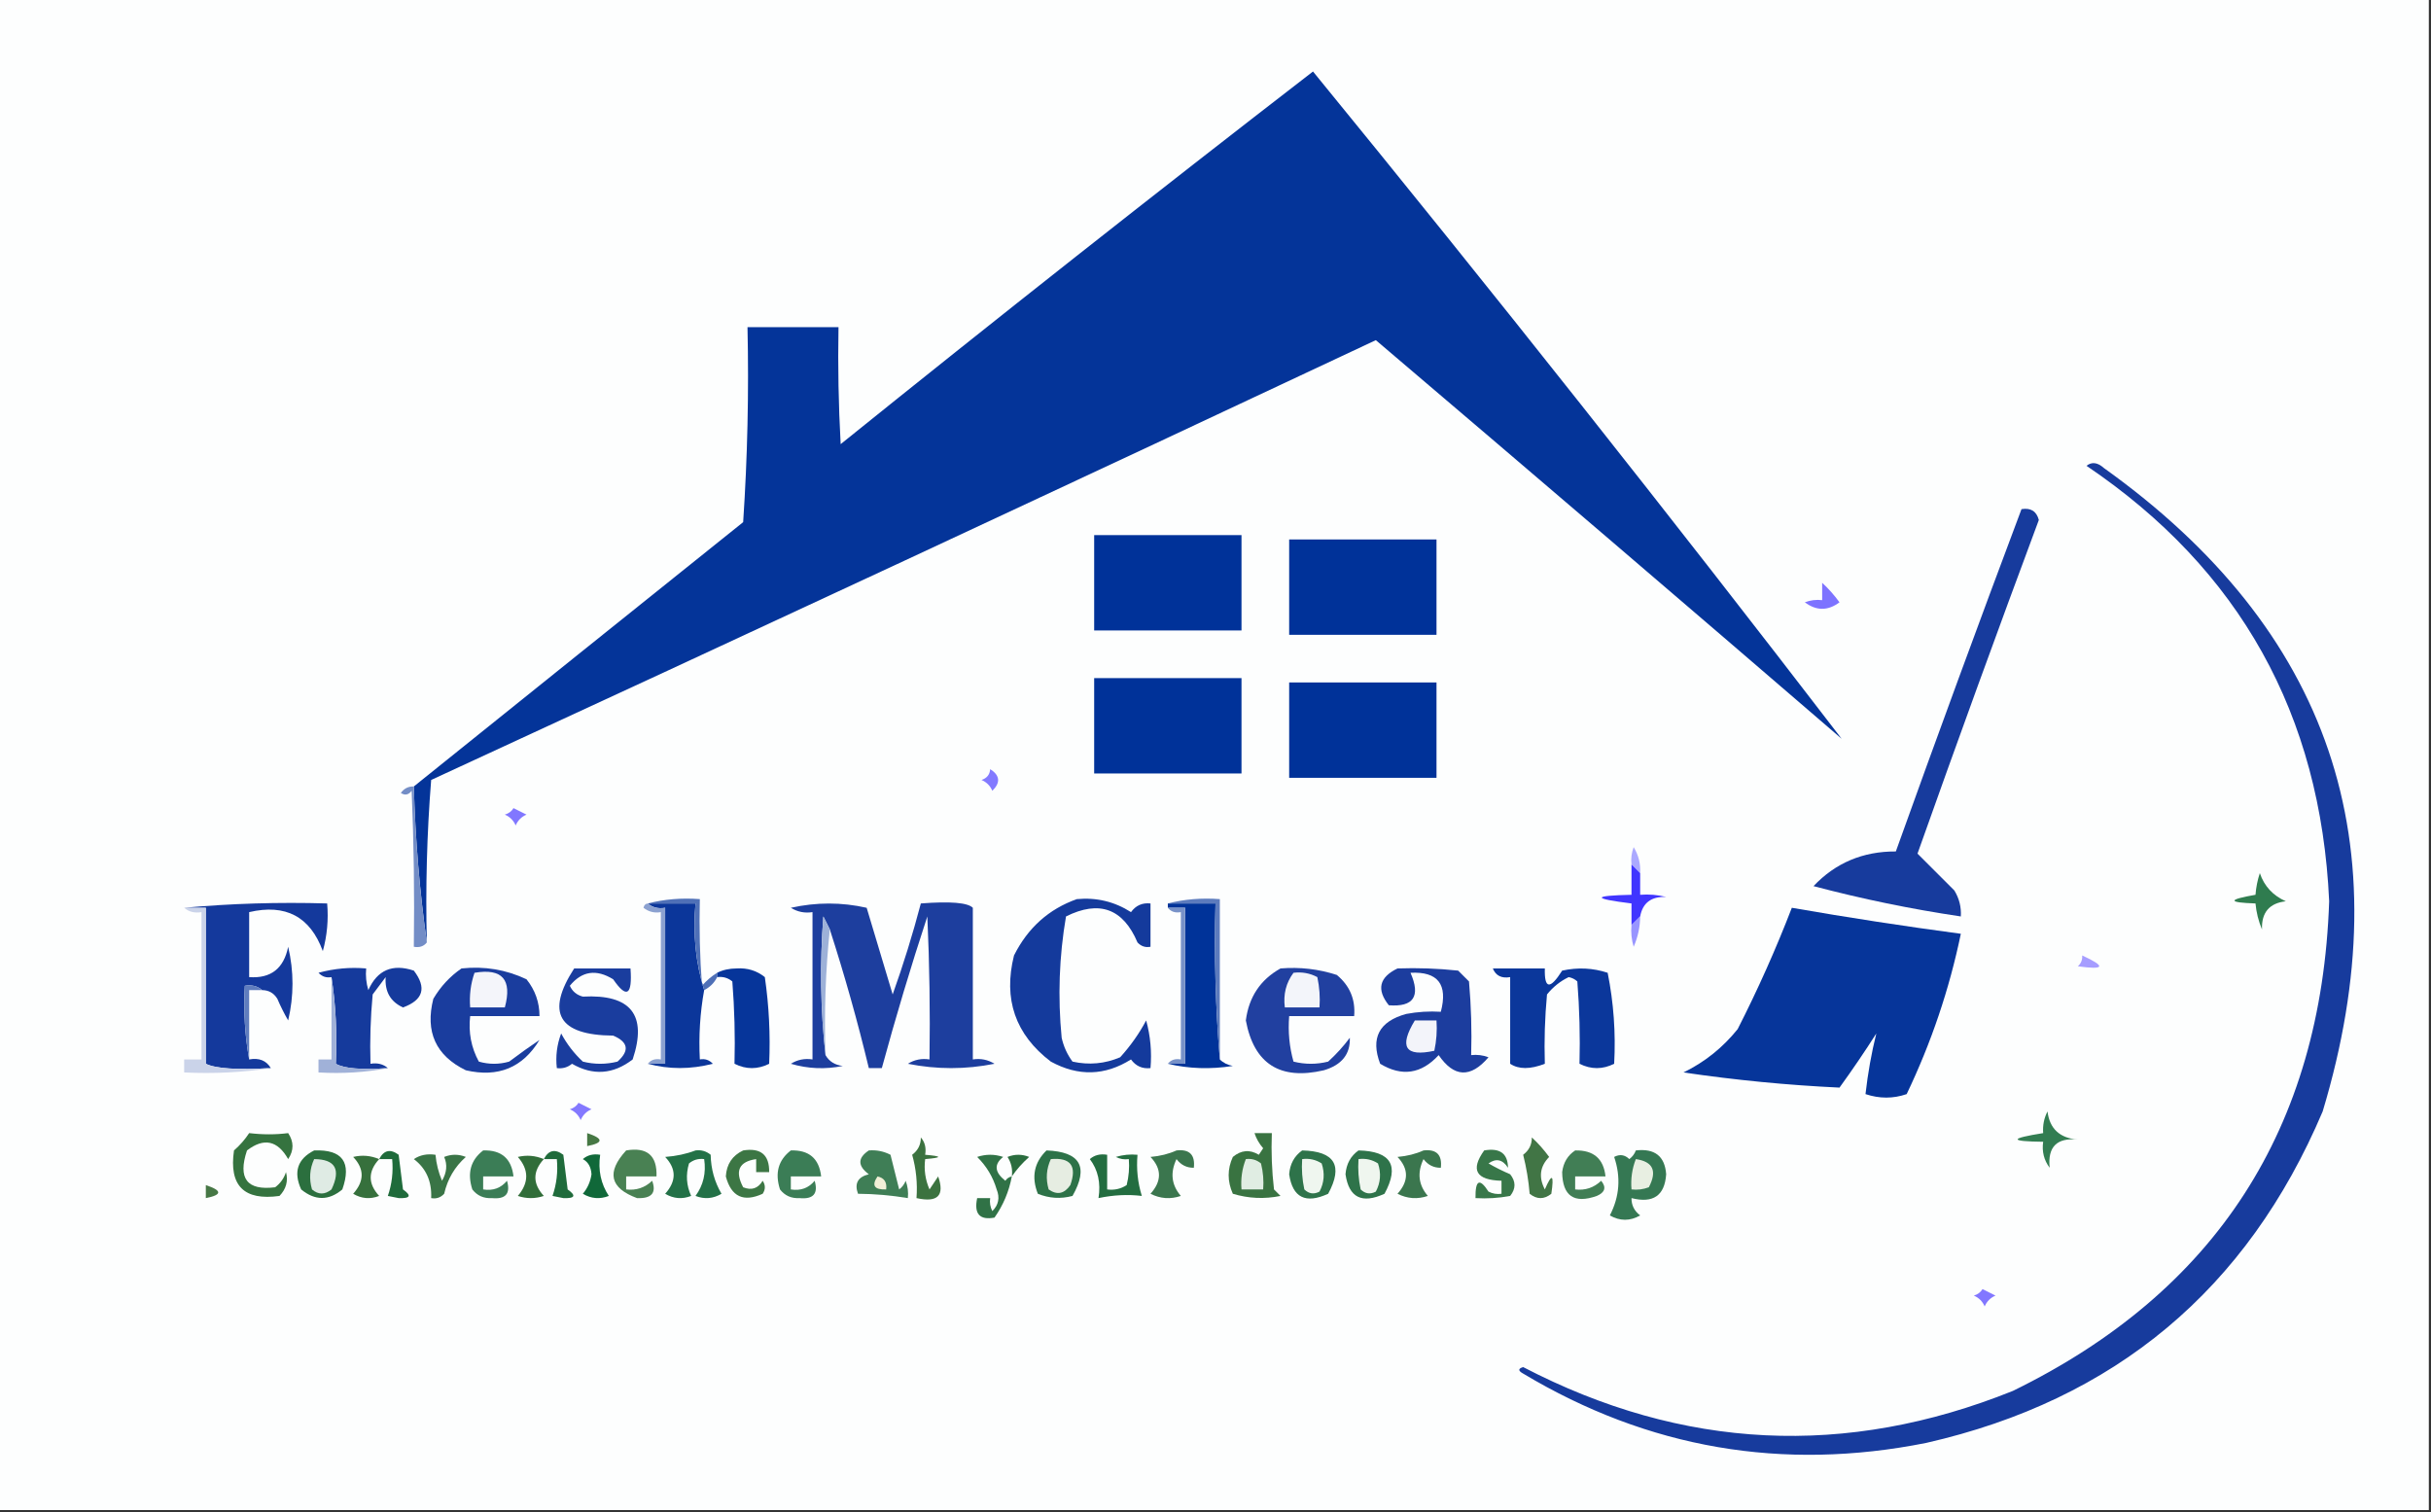 <?xml version="1.0" encoding="UTF-8"?>
<!DOCTYPE svg PUBLIC "-//W3C//DTD SVG 1.1//EN" "http://www.w3.org/Graphics/SVG/1.1/DTD/svg11.dtd">
<svg xmlns="http://www.w3.org/2000/svg" version="1.1" width="561px" height="349px" style="shape-rendering:geometricPrecision; text-rendering:geometricPrecision; image-rendering:optimizeQuality; fill-rule:evenodd; clip-rule:evenodd" xmlns:xlink="http://www.w3.org/1999/xlink">
<rect width="100%" height="100%" fill="#333333" stroke="none"/>
<g><path style="opacity:1" fill="#fdfefe" d="M -0.5,-0.5 C 186.5,-0.5 373.5,-0.5 560.5,-0.5C 560.5,115.833 560.5,232.167 560.5,348.5C 373.5,348.5 186.5,348.5 -0.5,348.5C -0.5,232.167 -0.5,115.833 -0.5,-0.5 Z"/></g>
<g><path style="opacity:1" fill="#043499" d="M 98.5,217.5 C 96.841,205.701 95.841,193.701 95.5,181.5C 120.764,161.186 146.097,140.853 171.5,120.5C 172.499,105.515 172.833,90.515 172.5,75.5C 179.5,75.5 186.5,75.5 193.5,75.5C 193.334,84.506 193.5,93.506 194,102.5C 230.057,73.438 266.39,44.772 303,16.5C 344.561,67.364 385.228,118.697 425,170.5C 389.26,139.715 353.426,109.048 317.5,78.5C 244.954,112.607 172.287,146.44 99.5,180C 98.511,192.42 98.178,204.92 98.5,217.5 Z"/></g>
<g><path style="opacity:1" fill="#173b9d" d="M 481.5,107.5 C 482.721,106.535 484.054,106.702 485.5,108C 537.74,145.34 554.573,194.84 536,256.5C 518.584,297.578 488.084,323.078 444.5,333C 411.36,339.608 380.36,334.274 351.5,317C 350.304,316.346 350.304,315.846 351.5,315.5C 388.317,334.646 425.984,336.479 464.5,321C 511.375,298.085 535.708,260.418 537.5,208C 535.544,164.897 516.877,131.397 481.5,107.5 Z"/></g>
<g><path style="opacity:1" fill="#173b9d" d="M 466.5,117.5 C 468.635,117.147 469.968,117.98 470.5,120C 460.966,145.604 451.632,171.27 442.5,197C 445.241,199.741 448.075,202.575 451,205.5C 452.128,207.345 452.628,209.345 452.5,211.5C 441.028,209.798 429.694,207.465 418.5,204.5C 423.589,199.13 429.923,196.463 437.5,196.5C 446.978,170.061 456.645,143.728 466.5,117.5 Z"/></g>
<g><path style="opacity:1" fill="#003299" d="M 252.5,123.5 C 263.833,123.5 275.167,123.5 286.5,123.5C 286.5,130.833 286.5,138.167 286.5,145.5C 275.167,145.5 263.833,145.5 252.5,145.5C 252.5,138.167 252.5,130.833 252.5,123.5 Z"/></g>
<g><path style="opacity:1" fill="#003299" d="M 297.5,124.5 C 308.833,124.5 320.167,124.5 331.5,124.5C 331.5,131.833 331.5,139.167 331.5,146.5C 320.167,146.5 308.833,146.5 297.5,146.5C 297.5,139.167 297.5,131.833 297.5,124.5 Z"/></g>
<g><path style="opacity:1" fill="#7d73ff" d="M 420.5,134.5 C 421.926,135.802 423.259,137.302 424.5,139C 421.833,141 419.167,141 416.5,139C 417.793,138.51 419.127,138.343 420.5,138.5C 420.5,137.167 420.5,135.833 420.5,134.5 Z"/></g>
<g><path style="opacity:1" fill="#003299" d="M 252.5,156.5 C 263.833,156.5 275.167,156.5 286.5,156.5C 286.5,163.833 286.5,171.167 286.5,178.5C 275.167,178.5 263.833,178.5 252.5,178.5C 252.5,171.167 252.5,163.833 252.5,156.5 Z"/></g>
<g><path style="opacity:1" fill="#003299" d="M 297.5,157.5 C 308.833,157.5 320.167,157.5 331.5,157.5C 331.5,164.833 331.5,172.167 331.5,179.5C 320.167,179.5 308.833,179.5 297.5,179.5C 297.5,172.167 297.5,164.833 297.5,157.5 Z"/></g>
<g><path style="opacity:1" fill="#837aff" d="M 228.5,177.5 C 230.765,178.94 230.932,180.607 229,182.5C 228.5,181.333 227.667,180.5 226.5,180C 227.756,179.583 228.423,178.75 228.5,177.5 Z"/></g>
<g><path style="opacity:1" fill="#8177ff" d="M 118.5,186.5 C 119.473,186.987 120.473,187.487 121.5,188C 120.333,188.5 119.5,189.333 119,190.5C 118.5,189.333 117.667,188.5 116.5,188C 117.416,187.722 118.082,187.222 118.5,186.5 Z"/></g>
<g><path style="opacity:1" fill="#aba9ff" d="M 378.5,201.5 C 377.833,200.833 377.167,200.167 376.5,199.5C 376.343,198.127 376.51,196.793 377,195.5C 378.128,197.345 378.628,199.345 378.5,201.5 Z"/></g>
<g><path style="opacity:1" fill="#2f7c4f" d="M 521.5,201.5 C 522.512,204.503 524.512,206.67 527.5,208C 523.694,208.425 521.86,210.592 522,214.5C 521.187,212.564 520.687,210.564 520.5,208.5C 514.034,208.29 514.034,207.623 520.5,206.5C 520.629,204.784 520.962,203.117 521.5,201.5 Z"/></g>
<g><path style="opacity:1" fill="#4035ff" d="M 376.5,199.5 C 377.167,200.167 377.833,200.833 378.5,201.5C 378.5,203.167 378.5,204.833 378.5,206.5C 380.527,206.338 382.527,206.505 384.5,207C 381.077,206.855 379.077,208.355 378.5,211.5C 377.833,212.167 377.167,212.833 376.5,213.5C 376.5,211.833 376.5,210.167 376.5,208.5C 367.365,207.37 367.365,206.703 376.5,206.5C 376.5,204.167 376.5,201.833 376.5,199.5 Z"/></g>
<g><path style="opacity:1" fill="#14399c" d="M 42.5,209.5 C 53.321,208.505 64.321,208.172 75.5,208.5C 75.823,212.226 75.489,215.893 74.5,219.5C 71.581,211.538 65.914,208.538 57.5,210.5C 57.5,215.5 57.5,220.5 57.5,225.5C 62.485,225.86 65.485,223.526 66.5,218.5C 67.833,224.167 67.833,229.833 66.5,235.5C 65.573,233.887 64.739,232.221 64,230.5C 63.184,229.177 62.017,228.511 60.5,228.5C 59.432,227.566 58.099,227.232 56.5,227.5C 56.178,233.358 56.511,239.025 57.5,244.5C 59.781,244.077 61.448,244.744 62.5,246.5C 54.743,246.943 49.743,246.61 47.5,245.5C 47.5,233.5 47.5,221.5 47.5,209.5C 45.833,209.5 44.167,209.5 42.5,209.5 Z"/></g>
<g><path style="opacity:1" fill="#0b369a" d="M 149.5,208.5 C 153.167,208.5 156.833,208.5 160.5,208.5C 159.874,215.584 160.541,222.25 162.5,228.5C 161.551,233.74 161.218,239.073 161.5,244.5C 162.675,244.281 163.675,244.614 164.5,245.5C 159.348,246.814 154.348,246.814 149.5,245.5C 150.833,245.5 152.167,245.5 153.5,245.5C 153.5,233.5 153.5,221.5 153.5,209.5C 151.901,209.768 150.568,209.434 149.5,208.5 Z"/></g>
<g><path style="opacity:1" fill="#4f70b7" d="M 149.5,208.5 C 153.298,207.517 157.298,207.183 161.5,207.5C 161.334,214.175 161.5,220.842 162,227.5C 163.039,226.29 164.206,225.29 165.5,224.5C 165.5,224.833 165.5,225.167 165.5,225.5C 164.833,226.833 163.833,227.833 162.5,228.5C 160.541,222.25 159.874,215.584 160.5,208.5C 156.833,208.5 153.167,208.5 149.5,208.5 Z"/></g>
<g><path style="opacity:1" fill="#1d3e9e" d="M 191.5,214.5 C 191.013,213.527 190.513,212.527 190,211.5C 189.175,222.341 189.341,233.008 190.5,243.5C 191.347,244.966 192.68,245.8 194.5,246C 190.459,246.827 186.459,246.66 182.5,245.5C 184.045,244.548 185.712,244.215 187.5,244.5C 187.5,233.167 187.5,221.833 187.5,210.5C 185.712,210.785 184.045,210.452 182.5,209.5C 188.388,208.193 194.221,208.193 200,209.5C 202,216.167 204,222.833 206,229.5C 208.472,222.583 210.639,215.583 212.5,208.5C 219.323,207.976 223.323,208.309 224.5,209.5C 224.5,221.167 224.5,232.833 224.5,244.5C 226.288,244.215 227.955,244.548 229.5,245.5C 222.833,246.833 216.167,246.833 209.5,245.5C 211.045,244.548 212.712,244.215 214.5,244.5C 214.667,233.495 214.5,222.495 214,211.5C 210.19,223.095 206.69,234.762 203.5,246.5C 202.5,246.5 201.5,246.5 200.5,246.5C 197.908,235.724 194.908,225.057 191.5,214.5 Z"/></g>
<g><path style="opacity:1" fill="#143a9c" d="M 248.5,207.5 C 253.032,207.074 257.199,208.074 261,210.5C 262.11,208.963 263.61,208.297 265.5,208.5C 265.5,211.833 265.5,215.167 265.5,218.5C 264.325,218.719 263.325,218.386 262.5,217.5C 259.178,209.669 253.678,207.669 246,211.5C 244.416,220.758 244.083,230.091 245,239.5C 245.45,241.519 246.283,243.352 247.5,245C 251.295,245.837 254.961,245.504 258.5,244C 260.893,241.358 262.893,238.525 264.5,235.5C 265.489,239.107 265.823,242.774 265.5,246.5C 263.61,246.703 262.11,246.037 261,244.5C 254.989,248.281 248.822,248.448 242.5,245C 234.309,238.763 231.476,230.596 234,220.5C 237.195,214.128 242.028,209.795 248.5,207.5 Z"/></g>
<g><path style="opacity:1" fill="#003399" d="M 269.5,209.5 C 269.5,209.167 269.5,208.833 269.5,208.5C 273.167,208.5 276.833,208.5 280.5,208.5C 280.172,220.678 280.505,232.678 281.5,244.5C 282.263,245.268 283.263,245.768 284.5,246C 279.316,246.816 274.316,246.65 269.5,245.5C 270.833,245.5 272.167,245.5 273.5,245.5C 273.5,233.5 273.5,221.5 273.5,209.5C 272.167,209.5 270.833,209.5 269.5,209.5 Z"/></g>
<g><path style="opacity:1" fill="#5c7bbd" d="M 269.5,208.5 C 273.298,207.517 277.298,207.183 281.5,207.5C 281.5,219.833 281.5,232.167 281.5,244.5C 280.505,232.678 280.172,220.678 280.5,208.5C 276.833,208.5 273.167,208.5 269.5,208.5 Z"/></g>
<g><path style="opacity:1" fill="#06359a" d="M 413.5,209.5 C 426.458,211.758 439.458,213.758 452.5,215.5C 449.844,228.3 445.678,240.633 440,252.5C 436.888,253.573 433.721,253.573 430.5,252.5C 431.041,247.693 431.874,243.026 433,238.5C 430.29,242.753 427.457,246.92 424.5,251C 412.471,250.431 400.471,249.264 388.5,247.5C 393.381,245.125 397.548,241.791 401,237.5C 405.65,228.385 409.816,219.052 413.5,209.5 Z"/></g>
<g><path style="opacity:1" fill="#cad3e9" d="M 42.5,209.5 C 44.167,209.5 45.833,209.5 47.5,209.5C 47.5,221.5 47.5,233.5 47.5,245.5C 49.743,246.61 54.743,246.943 62.5,246.5C 56.021,247.491 49.354,247.824 42.5,247.5C 42.5,246.5 42.5,245.5 42.5,244.5C 43.833,244.5 45.167,244.5 46.5,244.5C 46.5,233.167 46.5,221.833 46.5,210.5C 44.901,210.768 43.568,210.434 42.5,209.5 Z"/></g>
<g><path style="opacity:1" fill="#8ba1d0" d="M 149.5,208.5 C 150.568,209.434 151.901,209.768 153.5,209.5C 153.5,221.5 153.5,233.5 153.5,245.5C 152.167,245.5 150.833,245.5 149.5,245.5C 150.209,244.596 151.209,244.263 152.5,244.5C 152.5,233.167 152.5,221.833 152.5,210.5C 151.022,210.762 149.689,210.429 148.5,209.5C 148.624,208.893 148.957,208.56 149.5,208.5 Z"/></g>
<g><path style="opacity:1" fill="#7892c8" d="M 269.5,209.5 C 270.833,209.5 272.167,209.5 273.5,209.5C 273.5,221.5 273.5,233.5 273.5,245.5C 272.167,245.5 270.833,245.5 269.5,245.5C 270.209,244.596 271.209,244.263 272.5,244.5C 272.5,233.167 272.5,221.833 272.5,210.5C 271.209,210.737 270.209,210.404 269.5,209.5 Z"/></g>
<g><path style="opacity:1" fill="#738dc6" d="M 95.5,181.5 C 95.841,193.701 96.841,205.701 98.5,217.5C 97.791,218.404 96.791,218.737 95.5,218.5C 95.666,206.495 95.5,194.495 95,182.5C 94.282,183.451 93.449,183.617 92.5,183C 93.244,181.961 94.244,181.461 95.5,181.5 Z"/></g>
<g><path style="opacity:1" fill="#9db1d8" d="M 191.5,214.5 C 190.506,223.986 190.173,233.652 190.5,243.5C 189.341,233.008 189.175,222.341 190,211.5C 190.513,212.527 191.013,213.527 191.5,214.5 Z"/></g>
<g><path style="opacity:1" fill="#9895ff" d="M 378.5,211.5 C 378.477,213.927 377.977,216.26 377,218.5C 376.506,216.866 376.34,215.199 376.5,213.5C 377.167,212.833 377.833,212.167 378.5,211.5 Z"/></g>
<g><path style="opacity:1" fill="#a69dff" d="M 480.5,220.5 C 486.059,223.043 485.726,223.877 479.5,223C 480.252,222.329 480.586,221.496 480.5,220.5 Z"/></g>
<g><path style="opacity:1" fill="#153a9c" d="M 89.5,246.5 C 83.394,246.923 79.394,246.59 77.5,245.5C 77.824,238.646 77.491,231.979 76.5,225.5C 75.325,225.719 74.325,225.386 73.5,224.5C 77.107,223.511 80.774,223.177 84.5,223.5C 84.34,225.199 84.507,226.866 85,228.5C 87.072,223.857 90.572,222.357 95.5,224C 98.516,227.953 97.683,230.786 93,232.5C 90.108,231.18 88.775,228.846 89,225.5C 88,226.833 87,228.167 86,229.5C 85.501,234.823 85.334,240.156 85.5,245.5C 87.099,245.232 88.432,245.566 89.5,246.5 Z"/></g>
<g><path style="opacity:1" fill="#1a3d9e" d="M 106.5,223.5 C 111.777,222.931 116.777,223.765 121.5,226C 123.497,228.492 124.497,231.325 124.5,234.5C 119.167,234.5 113.833,234.5 108.5,234.5C 108.071,238.257 108.737,241.757 110.5,245C 112.833,245.667 115.167,245.667 117.5,245C 119.977,243.135 122.311,241.468 124.5,240C 120.636,246.397 114.97,248.73 107.5,247C 100.567,243.628 98.067,238.128 100,230.5C 101.694,227.642 103.861,225.309 106.5,223.5 Z"/></g>
<g><path style="opacity:1" fill="#06359a" d="M 165.5,225.5 C 165.5,225.167 165.5,224.833 165.5,224.5C 166.793,223.842 168.293,223.508 170,223.5C 172.47,223.34 174.636,224.007 176.5,225.5C 177.462,232.108 177.795,238.774 177.5,245.5C 174.833,246.833 172.167,246.833 169.5,245.5C 169.666,239.158 169.5,232.825 169,226.5C 167.989,225.663 166.822,225.33 165.5,225.5 Z"/></g>
<g><path style="opacity:1" fill="#2140a0" d="M 295.5,223.5 C 299.967,223.133 304.3,223.633 308.5,225C 311.489,227.483 312.822,230.65 312.5,234.5C 307.5,234.5 302.5,234.5 297.5,234.5C 297.211,238.106 297.544,241.606 298.5,245C 301.167,245.667 303.833,245.667 306.5,245C 308.351,243.316 310.018,241.483 311.5,239.5C 311.639,243.275 309.639,245.775 305.5,247C 295.381,249.354 289.381,245.521 287.5,235.5C 288.196,230.088 290.863,226.088 295.5,223.5 Z"/></g>
<g><path style="opacity:1" fill="#1c3d9e" d="M 322.5,223.5 C 327.179,223.334 331.845,223.501 336.5,224C 337.333,224.833 338.167,225.667 339,226.5C 339.499,232.157 339.666,237.824 339.5,243.5C 340.873,243.343 342.207,243.51 343.5,244C 339.374,248.835 335.541,248.669 332,243.5C 328.003,247.857 323.503,248.523 318.5,245.5C 316.243,239.562 318.243,235.729 324.5,234C 327.146,233.503 329.813,233.336 332.5,233.5C 334.159,227.174 331.826,224.174 325.5,224.5C 327.879,229.933 326.213,232.433 320.5,232C 317.614,228.374 318.281,225.541 322.5,223.5 Z"/></g>
<g><path style="opacity:1" fill="#0b379b" d="M 344.5,223.5 C 348.5,223.5 352.5,223.5 356.5,223.5C 356.367,228.272 357.7,228.438 360.5,224C 364.091,223.211 367.591,223.378 371,224.5C 372.384,231.411 372.884,238.411 372.5,245.5C 369.833,246.833 367.167,246.833 364.5,245.5C 364.666,239.158 364.5,232.825 364,226.5C 363.439,225.978 362.772,225.645 362,225.5C 360.056,226.439 358.389,227.773 357,229.5C 356.501,234.823 356.334,240.156 356.5,245.5C 353.134,246.808 350.468,246.808 348.5,245.5C 348.5,238.833 348.5,232.167 348.5,225.5C 346.517,225.843 345.183,225.176 344.5,223.5 Z"/></g>
<g><path style="opacity:1" fill="#f4f5fa" d="M 109.5,224.5 C 115.905,223.406 118.238,226.073 116.5,232.5C 113.833,232.5 111.167,232.5 108.5,232.5C 108.279,229.721 108.612,227.054 109.5,224.5 Z"/></g>
<g><path style="opacity:1" fill="#f3f5fa" d="M 298.5,224.5 C 300.467,224.261 302.301,224.594 304,225.5C 304.497,227.81 304.663,230.143 304.5,232.5C 301.833,232.5 299.167,232.5 296.5,232.5C 296.107,229.487 296.774,226.82 298.5,224.5 Z"/></g>
<g><path style="opacity:1" fill="#1a3d9e" d="M 132.5,223.5 C 136.833,223.5 141.167,223.5 145.5,223.5C 145.952,229.707 144.619,230.541 141.5,226C 137.6,223.595 134.266,224.095 131.5,227.5C 132.09,228.799 133.09,229.632 134.5,230C 145.591,229.403 149.424,234.237 146,244.5C 141.512,247.953 136.845,248.287 132,245.5C 130.989,246.337 129.822,246.67 128.5,246.5C 128.187,243.753 128.52,241.086 129.5,238.5C 130.803,240.937 132.47,243.104 134.5,245C 137.167,245.667 139.833,245.667 142.5,245C 145.326,242.478 144.993,240.478 141.5,239C 128.877,238.901 125.877,233.734 132.5,223.5 Z"/></g>
<g><path style="opacity:1" fill="#5f7dbe" d="M 60.5,228.5 C 59.5,228.5 58.5,228.5 57.5,228.5C 57.5,233.833 57.5,239.167 57.5,244.5C 56.511,239.025 56.178,233.358 56.5,227.5C 58.099,227.232 59.432,227.566 60.5,228.5 Z"/></g>
<g><path style="opacity:1" fill="#f3f4fa" d="M 326.5,235.5 C 328.167,235.5 329.833,235.5 331.5,235.5C 331.663,237.857 331.497,240.19 331,242.5C 324.286,243.961 322.786,241.628 326.5,235.5 Z"/></g>
<g><path style="opacity:1" fill="#a0b1d8" d="M 76.5,225.5 C 77.491,231.979 77.824,238.646 77.5,245.5C 79.394,246.59 83.394,246.923 89.5,246.5C 84.359,247.488 79.026,247.821 73.5,247.5C 73.5,246.5 73.5,245.5 73.5,244.5C 74.5,244.5 75.5,244.5 76.5,244.5C 76.5,238.167 76.5,231.833 76.5,225.5 Z"/></g>
<g><path style="opacity:1" fill="#8479ff" d="M 133.5,254.5 C 134.473,254.987 135.473,255.487 136.5,256C 135.333,256.5 134.5,257.333 134,258.5C 133.5,257.333 132.667,256.5 131.5,256C 132.416,255.722 133.082,255.222 133.5,254.5 Z"/></g>
<g><path style="opacity:1" fill="#327d52" d="M 472.5,256.5 C 472.992,260.488 475.325,262.654 479.5,263C 474.667,262.5 472.5,264.667 473,269.5C 471.681,267.75 471.181,265.75 471.5,263.5C 463.652,263.415 463.652,262.749 471.5,261.5C 471.366,259.708 471.699,258.042 472.5,256.5 Z"/></g>
<g><path style="opacity:1" fill="#467844" d="M 135.5,261.5 C 139.31,262.754 139.31,263.754 135.5,264.5C 135.5,263.5 135.5,262.5 135.5,261.5 Z"/></g>
<g><path style="opacity:1" fill="#35733f" d="M 57.5,261.5 C 60.617,261.872 63.617,261.872 66.5,261.5C 67.833,263.5 67.833,265.5 66.5,267.5C 64.059,263.179 60.893,262.512 57,265.5C 54.832,271.979 56.999,274.812 63.5,274C 64.701,273.097 65.535,271.931 66,270.5C 66.536,272.567 66.036,274.401 64.5,276C 56.309,277.142 52.809,273.642 54,265.5C 55.376,264.295 56.542,262.962 57.5,261.5 Z"/></g>
<g><path style="opacity:1" fill="#3b723f" d="M 212.5,262.5 C 213.434,263.568 213.768,264.901 213.5,266.5C 217.5,266.833 217.5,267.167 213.5,267.5C 213.192,269.924 213.526,272.257 214.5,274.5C 215.167,273.5 215.833,272.5 216.5,271.5C 218.052,275.928 216.386,277.595 211.5,276.5C 211.751,273.091 211.417,269.758 210.5,266.5C 211.853,265.476 212.52,264.143 212.5,262.5 Z"/></g>
<g><path style="opacity:1" fill="#417545" d="M 353.5,262.5 C 354.926,263.802 356.259,265.302 357.5,267C 355.363,269.179 355.029,271.679 356.5,274.5C 358.163,270.665 358.663,270.999 358,275.5C 356.333,276.833 354.667,276.833 353,275.5C 352.744,272.443 352.244,269.443 351.5,266.5C 352.853,265.476 353.52,264.143 353.5,262.5 Z"/></g>
<g><path style="opacity:1" fill="#36703c" d="M 87.5,267.5 C 84.899,270.337 84.899,273.17 87.5,276C 85.421,276.808 83.421,276.641 81.5,275.5C 84.113,272.582 84.113,269.749 81.5,267C 83.545,266.51 85.545,266.677 87.5,267.5 Z"/></g>
<g><path style="opacity:1" fill="#316d39" d="M 125.5,267.5 C 122.899,270.337 122.899,273.17 125.5,276C 123.5,276.667 121.5,276.667 119.5,276C 122.082,272.958 122.082,269.958 119.5,267C 121.545,266.51 123.545,266.677 125.5,267.5 Z"/></g>
<g><path style="opacity:1" fill="#106839" d="M 134.5,267.5 C 135.568,266.566 136.901,266.232 138.5,266.5C 137.989,270.03 138.656,273.196 140.5,276C 138.421,276.808 136.421,276.641 134.5,275.5C 135.585,274.216 136.252,272.716 136.5,271C 136.392,269.319 135.725,268.152 134.5,267.5 Z"/></g>
<g><path style="opacity:1" fill="#2a6c3e" d="M 233.5,271.5 C 233.714,269.856 233.38,268.356 232.5,267C 234.167,266.333 235.833,266.333 237.5,267C 235.93,268.397 234.596,269.897 233.5,271.5 Z"/></g>
<g><path style="opacity:1" fill="#236d40" d="M 251.5,267.5 C 252.568,266.566 253.901,266.232 255.5,266.5C 255.5,269.167 255.5,271.833 255.5,274.5C 257.144,274.714 258.644,274.38 260,273.5C 260.495,271.527 260.662,269.527 260.5,267.5C 259.448,267.649 258.448,267.483 257.5,267C 259.134,266.506 260.801,266.34 262.5,266.5C 262.216,269.777 262.549,272.943 263.5,276C 260.269,275.61 256.935,275.776 253.5,276.5C 254.055,272.988 253.388,269.988 251.5,267.5 Z"/></g>
<g><path style="opacity:1" fill="#3b764e" d="M 271.5,265.5 C 274.5,265.167 275.833,266.5 275.5,269.5C 273.857,269.52 272.524,268.853 271.5,267.5C 270.005,270.645 270.338,273.478 272.5,276C 270.098,276.814 267.765,276.647 265.5,275.5C 268.113,272.582 268.113,269.749 265.5,267C 267.708,266.809 269.708,266.309 271.5,265.5 Z"/></g>
<g><path style="opacity:1" fill="#3b764e" d="M 328.5,265.5 C 331.5,265.167 332.833,266.5 332.5,269.5C 330.857,269.52 329.524,268.853 328.5,267.5C 327.005,270.645 327.338,273.478 329.5,276C 327.098,276.814 324.765,276.647 322.5,275.5C 325.113,272.582 325.113,269.749 322.5,267C 324.708,266.809 326.708,266.309 328.5,265.5 Z"/></g>
<g><path style="opacity:1" fill="#357853" d="M 377.5,265.5 C 381.865,264.993 384.198,266.826 384.5,271C 384.167,275.932 381.5,277.765 376.5,276.5C 376.48,278.143 377.147,279.476 378.5,280.5C 376.167,281.833 373.833,281.833 371.5,280.5C 373.75,276.158 374.083,271.658 372.5,267C 373.784,266.316 374.951,266.483 376,267.5C 376.717,266.956 377.217,266.289 377.5,265.5 Z"/></g>
<g><path style="opacity:1" fill="#1f6b3b" d="M 87.5,267.5 C 88.585,265.418 90.085,265.084 92,266.5C 92.333,269.167 92.667,271.833 93,274.5C 95.032,275.94 94.698,276.607 92,276.5C 91.167,276.333 90.333,276.167 89.5,276C 90.444,273.281 90.777,270.448 90.5,267.5C 89.5,267.5 88.5,267.5 87.5,267.5 Z"/></g>
<g><path style="opacity:1" fill="#1f6b3b" d="M 125.5,267.5 C 126.585,265.418 128.085,265.084 130,266.5C 130.333,269.167 130.667,271.833 131,274.5C 133.032,275.94 132.698,276.607 130,276.5C 129.167,276.333 128.333,276.167 127.5,276C 128.444,273.281 128.777,270.448 128.5,267.5C 127.5,267.5 126.5,267.5 125.5,267.5 Z"/></g>
<g><path style="opacity:1" fill="#498153" d="M 144.5,265.5 C 149.339,264.677 151.673,266.677 151.5,271.5C 149.167,271.5 146.833,271.5 144.5,271.5C 144.5,272.5 144.5,273.5 144.5,274.5C 146.821,274.771 148.821,274.104 150.5,272.5C 151.529,275.308 150.362,276.642 147,276.5C 140.734,274.185 139.9,270.519 144.5,265.5 Z"/></g>
<g><path style="opacity:1" fill="#3c7644" d="M 171.5,265.5 C 175.56,264.848 177.56,266.515 177.5,270.5C 176.5,270.5 175.5,270.5 174.5,270.5C 174.5,269.5 174.5,268.5 174.5,267.5C 170.527,268.075 169.527,270.242 171.5,274C 173.433,274.783 174.933,274.283 176,272.5C 176.667,273.5 176.667,274.5 176,275.5C 171.578,277.517 168.745,276.184 167.5,271.5C 167.67,268.674 169.003,266.674 171.5,265.5 Z"/></g>
<g><path style="opacity:1" fill="#397341" d="M 289.5,261.5 C 290.833,261.5 292.167,261.5 293.5,261.5C 293.334,265.846 293.501,270.179 294,274.5C 294.5,275 295,275.5 295.5,276C 291.775,276.76 288.108,276.593 284.5,275.5C 283.217,272.628 283.217,269.795 284.5,267C 286.425,265.405 288.425,265.238 290.5,266.5C 290.833,266 291.167,265.5 291.5,265C 290.571,263.923 289.904,262.756 289.5,261.5 Z"/></g>
<g><path style="opacity:1" fill="#387749" d="M 342.5,265.5 C 346.126,264.861 347.959,266.194 348,269.5C 346.759,267.579 345.259,267.246 343.5,268.5C 345.113,269.427 346.779,270.261 348.5,271C 349.833,272.667 349.833,274.333 348.5,276C 345.854,276.497 343.187,276.664 340.5,276.5C 340.442,272.299 341.442,271.799 343.5,275C 344.448,275.483 345.448,275.649 346.5,275.5C 346.5,274.5 346.5,273.5 346.5,272.5C 340.616,272.337 339.282,270.004 342.5,265.5 Z"/></g>
<g><path style="opacity:1" fill="#417e55" d="M 363.5,265.5 C 367.734,265.406 370.067,267.406 370.5,271.5C 368.167,271.5 365.833,271.5 363.5,271.5C 363.5,272.5 363.5,273.5 363.5,274.5C 365.821,274.771 367.821,274.104 369.5,272.5C 370.739,274.007 370.405,275.174 368.5,276C 363.248,277.856 360.581,276.022 360.5,270.5C 360.771,268.307 361.771,266.641 363.5,265.5 Z"/></g>
<g><path style="opacity:1" fill="#2b6f3e" d="M 72.5,265.5 C 79.03,265.243 81.197,268.243 79,274.5C 75.87,277.122 72.703,277.122 69.5,274.5C 67.664,270.45 68.664,267.45 72.5,265.5 Z"/></g>
<g><path style="opacity:1" fill="#dfebe4" d="M 72.5,267.5 C 77.378,267.535 78.711,269.868 76.5,274.5C 74.958,275.747 73.458,275.747 72,274.5C 71.297,272.071 71.463,269.738 72.5,267.5 Z"/></g>
<g><path style="opacity:1" fill="#3b7d56" d="M 111.5,265.5 C 115.693,265.362 118.027,267.362 118.5,271.5C 116.167,271.5 113.833,271.5 111.5,271.5C 111.5,272.5 111.5,273.5 111.5,274.5C 113.766,274.859 115.599,274.192 117,272.5C 117.86,275.478 116.693,276.812 113.5,276.5C 111.626,276.61 110.126,275.944 109,274.5C 107.779,270.718 108.613,267.718 111.5,265.5 Z"/></g>
<g><path style="opacity:1" fill="#237147" d="M 160.5,265.5 C 161.822,265.33 162.989,265.663 164,266.5C 164.064,269.763 164.898,272.763 166.5,275.5C 164.579,276.641 162.579,276.808 160.5,276C 162.314,273.519 162.98,270.685 162.5,267.5C 161.178,267.33 160.011,267.663 159,268.5C 158.231,271.099 158.398,273.599 159.5,276C 157.421,276.808 155.421,276.641 153.5,275.5C 156.113,272.582 156.113,269.749 153.5,267C 156.036,266.814 158.369,266.314 160.5,265.5 Z"/></g>
<g><path style="opacity:1" fill="#3b7d56" d="M 182.5,265.5 C 186.693,265.362 189.027,267.362 189.5,271.5C 187.167,271.5 184.833,271.5 182.5,271.5C 182.5,272.5 182.5,273.5 182.5,274.5C 184.766,274.859 186.599,274.192 188,272.5C 188.86,275.478 187.693,276.812 184.5,276.5C 182.626,276.61 181.126,275.944 180,274.5C 178.779,270.718 179.613,267.718 182.5,265.5 Z"/></g>
<g><path style="opacity:1" fill="#3f7e56" d="M 200.5,265.5 C 202.262,265.357 203.929,265.691 205.5,266.5C 206.167,269.167 206.833,271.833 207.5,274.5C 208.192,273.975 208.692,273.308 209,272.5C 209.49,273.793 209.657,275.127 209.5,276.5C 205.668,275.859 201.835,275.526 198,275.5C 197.135,273.112 197.968,271.612 200.5,271C 197.892,269.063 197.892,267.23 200.5,265.5 Z"/></g>
<g><path style="opacity:1" fill="#2d7248" d="M 241.5,265.5 C 249.302,265.787 251.302,269.287 247.5,276C 244.77,276.728 242.103,276.562 239.5,275.5C 237.973,271.622 238.64,268.289 241.5,265.5 Z"/></g>
<g><path style="opacity:1" fill="#e6ede2" d="M 242.5,267.5 C 247.068,267.083 248.568,269.083 247,273.5C 245.604,275.527 243.938,275.86 242,274.5C 241.297,272.071 241.463,269.738 242.5,267.5 Z"/></g>
<g><path style="opacity:1" fill="#e0ede3" d="M 287.5,267.5 C 288.822,267.33 289.989,267.663 291,268.5C 291.495,270.473 291.662,272.473 291.5,274.5C 289.833,274.5 288.167,274.5 286.5,274.5C 286.298,272.05 286.631,269.717 287.5,267.5 Z"/></g>
<g><path style="opacity:1" fill="#2e734a" d="M 300.5,265.5 C 308.022,265.67 310.022,269.003 306.5,275.5C 301.292,277.893 298.292,276.393 297.5,271C 297.685,268.624 298.685,266.791 300.5,265.5 Z"/></g>
<g><path style="opacity:1" fill="#eff6ef" d="M 300.5,267.5 C 302.144,267.286 303.644,267.62 305,268.5C 305.758,270.769 305.591,272.936 304.5,275C 303.216,275.684 302.049,275.517 301,274.5C 300.503,272.19 300.337,269.857 300.5,267.5 Z"/></g>
<g><path style="opacity:1" fill="#2e734a" d="M 313.5,265.5 C 321.022,265.67 323.022,269.003 319.5,275.5C 314.292,277.893 311.292,276.393 310.5,271C 310.685,268.624 311.685,266.791 313.5,265.5 Z"/></g>
<g><path style="opacity:1" fill="#eff6ef" d="M 313.5,267.5 C 315.144,267.286 316.644,267.62 318,268.5C 318.758,270.769 318.591,272.936 317.5,275C 316.216,275.684 315.049,275.517 314,274.5C 313.503,272.19 313.337,269.857 313.5,267.5 Z"/></g>
<g><path style="opacity:1" fill="#e8efe2" d="M 377.5,267.5 C 381.473,268.075 382.473,270.242 380.5,274C 379.207,274.49 377.873,274.657 376.5,274.5C 376.298,272.05 376.631,269.717 377.5,267.5 Z"/></g>
<g><path style="opacity:1" fill="#397446" d="M 95.5,267.5 C 96.919,266.549 98.585,266.216 100.5,266.5C 100.687,268.564 101.187,270.564 102,272.5C 103.11,270.603 103.276,268.77 102.5,267C 104.167,266.333 105.833,266.333 107.5,267C 104.953,269.253 103.286,272.086 102.5,275.5C 101.675,276.386 100.675,276.719 99.5,276.5C 99.674,272.64 98.341,269.64 95.5,267.5 Z"/></g>
<g><path style="opacity:1" fill="#f2efd7" d="M 202.5,271.5 C 204.048,271.821 204.715,272.821 204.5,274.5C 201.752,274.598 201.086,273.598 202.5,271.5 Z"/></g>
<g><path style="opacity:1" fill="#307246" d="M 233.5,271.5 C 232.848,274.968 231.515,278.135 229.5,281C 226.07,281.638 224.737,280.138 225.5,276.5C 226.5,276.5 227.5,276.5 228.5,276.5C 228.351,277.552 228.517,278.552 229,279.5C 230.44,278.07 230.774,276.403 230,274.5C 229.152,271.62 227.652,269.12 225.5,267C 227.5,266.333 229.5,266.333 231.5,267C 229.344,268.694 229.511,270.527 232,272.5C 232.383,271.944 232.883,271.611 233.5,271.5 Z"/></g>
<g><path style="opacity:1" fill="#467745" d="M 47.5,273.5 C 51.31,274.754 51.31,275.754 47.5,276.5C 47.5,275.5 47.5,274.5 47.5,273.5 Z"/></g>
<g><path style="opacity:1" fill="#8277ff" d="M 457.5,297.5 C 458.473,297.987 459.473,298.487 460.5,299C 459.333,299.5 458.5,300.333 458,301.5C 457.5,300.333 456.667,299.5 455.5,299C 456.416,298.722 457.082,298.222 457.5,297.5 Z"/></g>
</svg>
